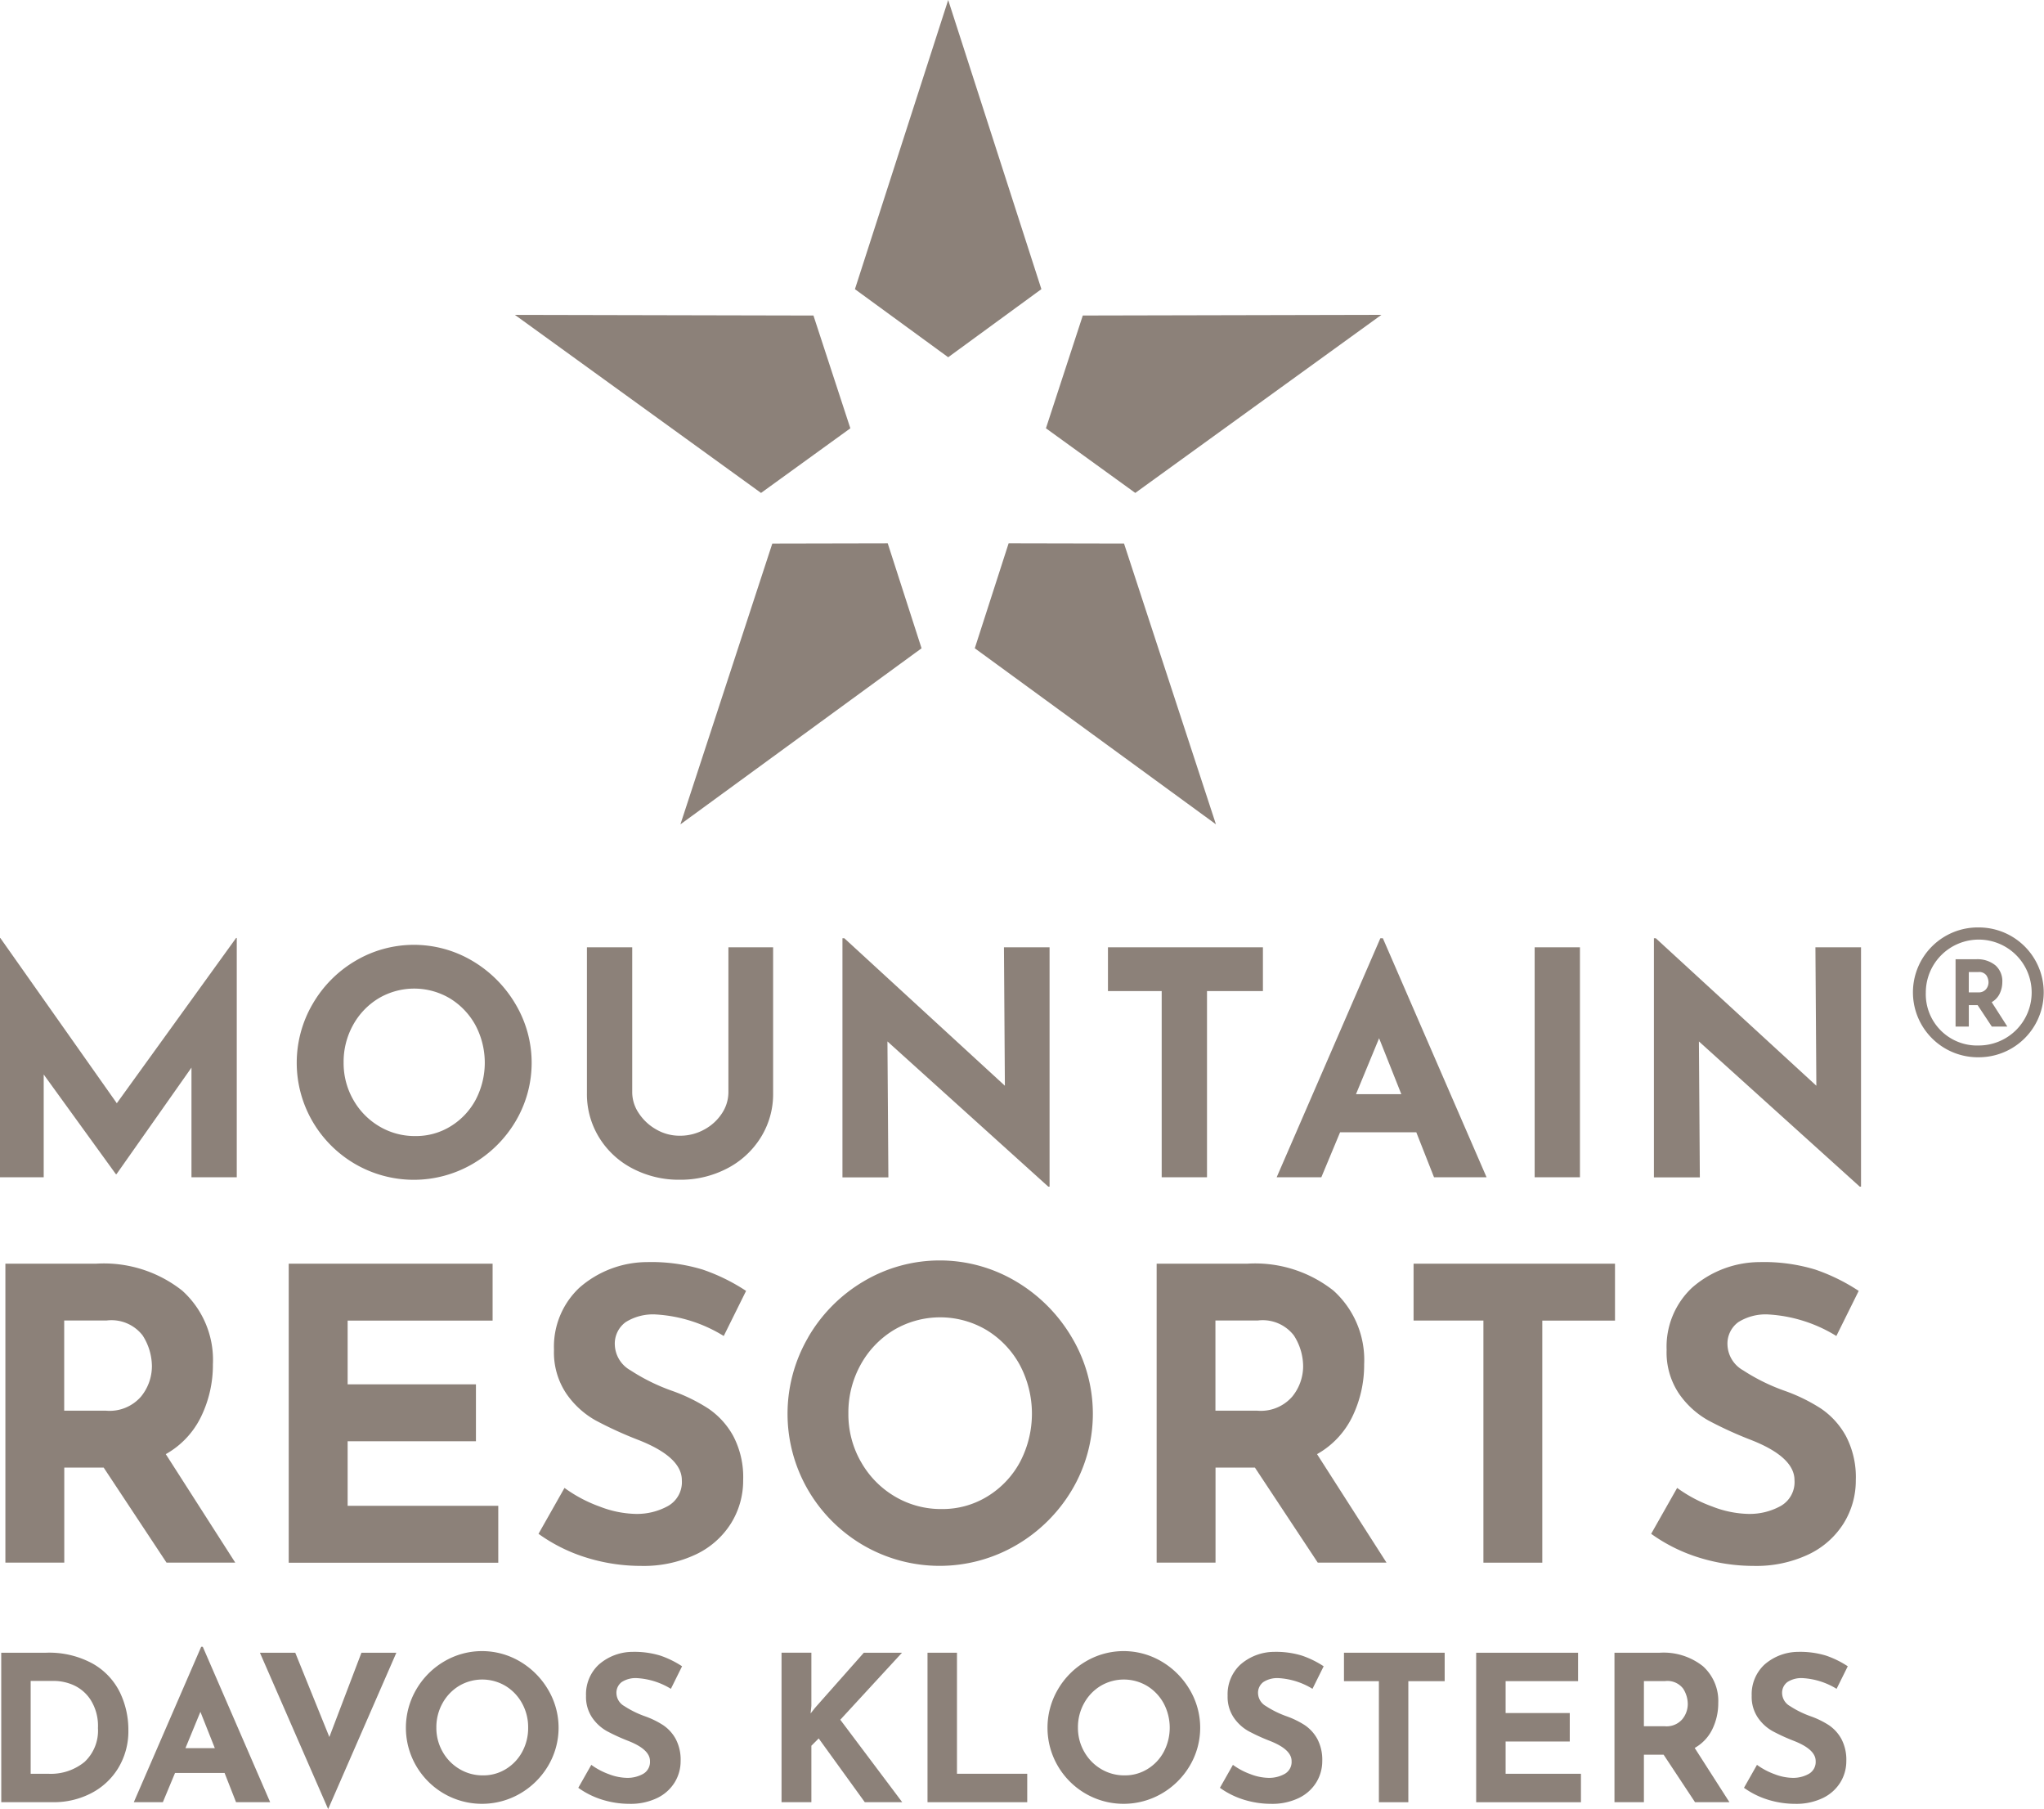 <svg xmlns="http://www.w3.org/2000/svg" width="136.557" height="120.833" viewBox="0 0 136.557 120.833">
  <g id="Gruppe_75" data-name="Gruppe 75" transform="translate(-239.829 -106.132)">
    <path id="Pfad_188" data-name="Pfad 188" d="M400.992,129.993l6.227-4.549-6.227-19.312-6.23,19.314Z" transform="translate(-97.816 0)" fill="#8c8179"/>
    <path id="Pfad_189" data-name="Pfad 189" d="M431.84,163.22l-2.462,7.532,5.969,4.317,16.443-11.893Z" transform="translate(-119.671 -36.014)" fill="#8c8179"/>
    <path id="Pfad_190" data-name="Pfad 190" d="M355.552,170.753l-2.465-7.532-19.945-.044,16.443,11.893Z" transform="translate(-58.912 -36.014)" fill="#8c8179"/>
    <path id="Pfad_191" data-name="Pfad 191" d="M363.132,223.335l16.111-11.76-2.26-7.011-7.711.016-6.14,18.756" transform="translate(-77.846 -62.143)" fill="#8c8179"/>
    <path id="Pfad_192" data-name="Pfad 192" d="M432.593,223.335l-6.141-18.756-7.71-.016-2.261,7.011,16.112,11.76" transform="translate(-111.528 -62.143)" fill="#8c8179"/>
    <g id="Gruppe_72" data-name="Gruppe 72" transform="translate(239.829 168.779)">
      <path id="Pfad_193" data-name="Pfad 193" d="M255.647,276.064V292.05h-3.026v-7.326l-5.009,7.117h-.042l-4.821-6.657v6.866h-2.921V276.064h.02l7.785,11.04,7.971-11.04Z" transform="translate(-239.829 -276.064)" fill="#8c8179"/>
      <path id="Pfad_194" data-name="Pfad 194" d="M294.659,281.276a7.958,7.958,0,0,1,2.859-2.891,7.664,7.664,0,0,1,7.826,0,8.141,8.141,0,0,1,2.88,2.891,7.66,7.66,0,0,1,0,7.826,8.014,8.014,0,0,1-2.88,2.848,7.81,7.81,0,0,1-7.837,0,7.865,7.865,0,0,1-2.849-2.848,7.792,7.792,0,0,1,0-7.826Zm2.713,6.365a4.793,4.793,0,0,0,1.733,1.785,4.629,4.629,0,0,0,2.43.657,4.4,4.4,0,0,0,2.359-.657,4.657,4.657,0,0,0,1.669-1.774,5.342,5.342,0,0,0-.021-4.977,4.774,4.774,0,0,0-1.7-1.784,4.67,4.67,0,0,0-4.779,0,4.771,4.771,0,0,0-1.7,1.784,5.061,5.061,0,0,0-.626,2.5A4.92,4.92,0,0,0,297.372,287.641Z" transform="translate(-273.78 -276.851)" fill="#8c8179"/>
      <path id="Pfad_195" data-name="Pfad 195" d="M349.66,288.844a3.364,3.364,0,0,0,1.168,1.086,3.1,3.1,0,0,0,1.564.417,3.335,3.335,0,0,0,1.648-.417,3.238,3.238,0,0,0,1.18-1.086,2.561,2.561,0,0,0,.426-1.4v-9.684h2.987v9.746a5.456,5.456,0,0,1-.836,2.974,5.752,5.752,0,0,1-2.263,2.066,6.734,6.734,0,0,1-3.142.741,6.662,6.662,0,0,1-3.13-.741,5.68,5.68,0,0,1-2.244-2.066,5.513,5.513,0,0,1-.824-2.974v-9.746h3.026v9.684A2.5,2.5,0,0,0,349.66,288.844Z" transform="translate(-306.982 -277.137)" fill="#8c8179"/>
      <path id="Pfad_196" data-name="Pfad 196" d="M406.337,276.727v15.986h-.084l-10.747-9.7.062,9.078H392.5V276.122h.126l10.726,9.85-.062-9.245Z" transform="translate(-336.217 -276.101)" fill="#8c8179"/>
      <path id="Pfad_197" data-name="Pfad 197" d="M450.968,277.763v2.922h-3.736v12.438h-3.027V280.685h-3.59v-2.922Z" transform="translate(-366.594 -277.137)" fill="#8c8179"/>
      <path id="Pfad_198" data-name="Pfad 198" d="M480.515,289.081h-5.092l-1.253,3.006h-2.984l6.928-15.965h.167l6.929,15.965H481.7Zm-1-2.546L478.03,282.8l-1.544,3.736Z" transform="translate(-385.894 -276.101)" fill="#8c8179"/>
      <path id="Pfad_199" data-name="Pfad 199" d="M520.966,277.763v15.36H517.94v-15.36Z" transform="translate(-415.412 -277.137)" fill="#8c8179"/>
      <path id="Pfad_200" data-name="Pfad 200" d="M553.4,276.727v15.986h-.084l-10.747-9.7.062,9.078h-3.068V276.122h.126l10.726,9.85-.062-9.245Z" transform="translate(-429.067 -276.101)" fill="#8c8179"/>
      <path id="Pfad_201" data-name="Pfad 201" d="M251.564,355.049l-4.2-6.349h-2.632v6.349h-3.934V335.082h6.05a8.439,8.439,0,0,1,5.765,1.8,6.226,6.226,0,0,1,2.049,4.924,7.887,7.887,0,0,1-.774,3.459,5.733,5.733,0,0,1-2.374,2.537l4.64,7.244ZM244.727,344.9h2.794a2.779,2.779,0,0,0,2.333-.936,3.213,3.213,0,0,0,.733-2.021,3.839,3.839,0,0,0-.624-2.075,2.636,2.636,0,0,0-2.415-.991h-2.821Z" transform="translate(-240.438 -313.325)" fill="#8c8179"/>
      <path id="Pfad_202" data-name="Pfad 202" d="M305.776,335.082v3.8h-9.685v4.259h8.572v3.8h-8.572v4.314h10.064v3.8h-14V335.082Z" transform="translate(-272.866 -313.325)" fill="#8c8179"/>
      <path id="Pfad_203" data-name="Pfad 203" d="M345.258,338.286a3.429,3.429,0,0,0-2.022.515,1.777,1.777,0,0,0-.719,1.547,2.033,2.033,0,0,0,1.045,1.669,13,13,0,0,0,2.78,1.37,11.566,11.566,0,0,1,2.415,1.18,5.292,5.292,0,0,1,1.668,1.832,5.916,5.916,0,0,1,.665,2.957,5.406,5.406,0,0,1-.8,2.862,5.586,5.586,0,0,1-2.347,2.089,8.166,8.166,0,0,1-3.69.773,12.311,12.311,0,0,1-3.554-.529,11.081,11.081,0,0,1-3.282-1.614l1.736-3.066a9.4,9.4,0,0,0,2.359,1.248,7.01,7.01,0,0,0,2.388.488,4.29,4.29,0,0,0,2.17-.529,1.832,1.832,0,0,0,.923-1.723q0-1.547-2.9-2.686a25.891,25.891,0,0,1-2.848-1.3,5.851,5.851,0,0,1-1.966-1.791,4.935,4.935,0,0,1-.828-2.93,5.4,5.4,0,0,1,1.7-4.151,6.892,6.892,0,0,1,4.518-1.709,11.789,11.789,0,0,1,3.716.5,12.741,12.741,0,0,1,2.9,1.424l-1.493,3.012A9.708,9.708,0,0,0,345.258,338.286Z" transform="translate(-301.44 -313.138)" fill="#8c8179"/>
      <path id="Pfad_204" data-name="Pfad 204" d="M383.9,339.647a10.364,10.364,0,0,1,3.717-3.758,9.959,9.959,0,0,1,10.174,0,10.57,10.57,0,0,1,3.744,3.758,9.959,9.959,0,0,1,0,10.174,10.417,10.417,0,0,1-3.744,3.7,10.156,10.156,0,0,1-10.187,0,10.235,10.235,0,0,1-3.7-3.7,10.132,10.132,0,0,1,0-10.174Zm3.528,8.275a6.219,6.219,0,0,0,2.252,2.32,6.024,6.024,0,0,0,3.16.854,5.724,5.724,0,0,0,3.066-.854,6.059,6.059,0,0,0,2.17-2.306,6.944,6.944,0,0,0-.028-6.471,6.192,6.192,0,0,0-2.211-2.32,6.077,6.077,0,0,0-6.213,0,6.2,6.2,0,0,0-2.211,2.32,6.586,6.586,0,0,0-.814,3.256A6.4,6.4,0,0,0,387.425,347.921Z" transform="translate(-329.92 -312.952)" fill="#8c8179"/>
      <path id="Pfad_205" data-name="Pfad 205" d="M460.193,355.049l-4.2-6.349h-2.631v6.349h-3.934V335.082h6.05a8.438,8.438,0,0,1,5.765,1.8,6.229,6.229,0,0,1,2.048,4.924,7.907,7.907,0,0,1-.773,3.459,5.74,5.74,0,0,1-2.374,2.537l4.639,7.244ZM453.356,344.9h2.794a2.783,2.783,0,0,0,2.333-.936,3.218,3.218,0,0,0,.732-2.021,3.83,3.83,0,0,0-.624-2.075,2.635,2.635,0,0,0-2.415-.991h-2.821Z" transform="translate(-372.154 -313.325)" fill="#8c8179"/>
      <path id="Pfad_206" data-name="Pfad 206" d="M509.457,335.082v3.8H504.6v16.169h-3.934V338.88H496v-3.8Z" transform="translate(-401.561 -313.325)" fill="#8c8179"/>
      <path id="Pfad_207" data-name="Pfad 207" d="M546.893,338.286a3.429,3.429,0,0,0-2.022.515,1.778,1.778,0,0,0-.719,1.547,2.035,2.035,0,0,0,1.044,1.669,13.01,13.01,0,0,0,2.781,1.37,11.6,11.6,0,0,1,2.414,1.18,5.292,5.292,0,0,1,1.668,1.832,5.916,5.916,0,0,1,.665,2.957,5.406,5.406,0,0,1-.8,2.862,5.585,5.585,0,0,1-2.346,2.089,8.166,8.166,0,0,1-3.689.773,12.307,12.307,0,0,1-3.554-.529,11.092,11.092,0,0,1-3.283-1.614l1.736-3.066a9.429,9.429,0,0,0,2.361,1.248,7.009,7.009,0,0,0,2.387.488,4.291,4.291,0,0,0,2.171-.529,1.834,1.834,0,0,0,.921-1.723q0-1.547-2.9-2.686a25.888,25.888,0,0,1-2.848-1.3,5.869,5.869,0,0,1-1.968-1.791,4.937,4.937,0,0,1-.827-2.93,5.4,5.4,0,0,1,1.7-4.151,6.891,6.891,0,0,1,4.516-1.709,11.792,11.792,0,0,1,3.717.5,12.741,12.741,0,0,1,2.9,1.424l-1.493,3.012A9.715,9.715,0,0,0,546.893,338.286Z" transform="translate(-428.74 -313.138)" fill="#8c8179"/>
      <path id="Pfad_208" data-name="Pfad 208" d="M240.052,405.564h2.984a6.048,6.048,0,0,1,3.147.739,4.472,4.472,0,0,1,1.8,1.913,5.745,5.745,0,0,1,.563,2.516,4.735,4.735,0,0,1-.677,2.536,4.56,4.56,0,0,1-1.825,1.689,5.41,5.41,0,0,1-2.516.59h-3.473Zm3.134,8.084a3.548,3.548,0,0,0,2.428-.787,2.856,2.856,0,0,0,.9-2.265,3.248,3.248,0,0,0-.5-1.9,2.662,2.662,0,0,0-1.153-.977,3.27,3.27,0,0,0-1.242-.271h-1.6v6.2Z" transform="translate(-239.97 -357.823)" fill="#8c8179"/>
      <path id="Pfad_209" data-name="Pfad 209" d="M270.143,412.92h-3.31l-.814,1.953h-1.94l4.5-10.377h.109l4.5,10.377h-2.279Zm-.651-1.655-.964-2.428-1,2.428Z" transform="translate(-255.139 -357.149)" fill="#8c8179"/>
      <path id="Pfad_210" data-name="Pfad 210" d="M296.046,405.564l-4.557,10.445-4.558-10.445h2.361l2.278,5.629,2.144-5.629Z" transform="translate(-269.566 -357.823)" fill="#8c8179"/>
      <path id="Pfad_211" data-name="Pfad 211" d="M314.071,407.846a5.188,5.188,0,0,1,1.858-1.878,4.979,4.979,0,0,1,5.087,0,5.289,5.289,0,0,1,1.872,1.878,4.977,4.977,0,0,1,0,5.087,5.209,5.209,0,0,1-1.872,1.852,5.077,5.077,0,0,1-5.093,0,5.12,5.12,0,0,1-1.852-1.852,5.065,5.065,0,0,1,0-5.087Zm1.764,4.138a3.106,3.106,0,0,0,1.127,1.159,3.008,3.008,0,0,0,1.58.427,2.857,2.857,0,0,0,1.533-.427,3.029,3.029,0,0,0,1.086-1.153,3.322,3.322,0,0,0,.393-1.607,3.288,3.288,0,0,0-.407-1.628,3.09,3.09,0,0,0-1.106-1.16,3.038,3.038,0,0,0-3.106,0,3.1,3.1,0,0,0-1.105,1.16,3.285,3.285,0,0,0-.408,1.628A3.2,3.2,0,0,0,315.835,411.984Z" transform="translate(-286.269 -357.637)" fill="#8c8179"/>
      <path id="Pfad_212" data-name="Pfad 212" d="M348.544,407.166a1.713,1.713,0,0,0-1.011.258.89.89,0,0,0-.359.773,1.016,1.016,0,0,0,.522.835,6.477,6.477,0,0,0,1.391.685,5.783,5.783,0,0,1,1.207.59,2.646,2.646,0,0,1,.835.915,2.967,2.967,0,0,1,.333,1.479,2.705,2.705,0,0,1-.4,1.432,2.793,2.793,0,0,1-1.173,1.044,4.083,4.083,0,0,1-1.845.386,6.16,6.16,0,0,1-1.777-.264,5.571,5.571,0,0,1-1.642-.807l.869-1.533a4.706,4.706,0,0,0,1.18.625,3.522,3.522,0,0,0,1.194.244,2.149,2.149,0,0,0,1.086-.264.918.918,0,0,0,.46-.862q0-.773-1.451-1.343a12.966,12.966,0,0,1-1.424-.651,2.936,2.936,0,0,1-.984-.9,2.468,2.468,0,0,1-.413-1.465,2.7,2.7,0,0,1,.848-2.076,3.442,3.442,0,0,1,2.258-.855,5.915,5.915,0,0,1,1.859.251,6.36,6.36,0,0,1,1.451.712l-.747,1.506A4.861,4.861,0,0,0,348.544,407.166Z" transform="translate(-305.99 -357.729)" fill="#8c8179"/>
      <path id="Pfad_213" data-name="Pfad 213" d="M383.4,409.62l.3-.38,3.256-3.676h2.55l-4.123,4.476,4.138,5.507h-2.5l-3.08-4.259-.489.488v3.771h-1.994v-9.984h1.994v3.554Z" transform="translate(-329.245 -357.823)" fill="#8c8179"/>
      <path id="Pfad_214" data-name="Pfad 214" d="M409.881,405.564v8.084h4.694v1.9h-6.662v-9.984Z" transform="translate(-345.947 -357.823)" fill="#8c8179"/>
      <path id="Pfad_215" data-name="Pfad 215" d="M430.344,407.846a5.188,5.188,0,0,1,1.858-1.878,4.979,4.979,0,0,1,5.087,0,5.289,5.289,0,0,1,1.872,1.878,4.977,4.977,0,0,1,0,5.087,5.209,5.209,0,0,1-1.872,1.852,5.077,5.077,0,0,1-5.093,0,5.12,5.12,0,0,1-1.852-1.852,5.065,5.065,0,0,1,0-5.087Zm1.764,4.138a3.114,3.114,0,0,0,1.125,1.159,3.013,3.013,0,0,0,1.582.427,2.857,2.857,0,0,0,1.532-.427,3.013,3.013,0,0,0,1.084-1.153,3.464,3.464,0,0,0-.013-3.235,3.1,3.1,0,0,0-1.106-1.16,3.038,3.038,0,0,0-3.106,0,3.086,3.086,0,0,0-1.105,1.16,3.284,3.284,0,0,0-.408,1.628A3.2,3.2,0,0,0,432.108,411.984Z" transform="translate(-359.677 -357.637)" fill="#8c8179"/>
      <path id="Pfad_216" data-name="Pfad 216" d="M464.82,407.166a1.714,1.714,0,0,0-1.011.258.891.891,0,0,0-.36.773,1.019,1.019,0,0,0,.523.835,6.471,6.471,0,0,0,1.391.685,5.821,5.821,0,0,1,1.207.59,2.649,2.649,0,0,1,.835.915,2.967,2.967,0,0,1,.333,1.479,2.706,2.706,0,0,1-.4,1.432,2.784,2.784,0,0,1-1.174,1.044,4.081,4.081,0,0,1-1.844.386,6.155,6.155,0,0,1-1.777-.264,5.56,5.56,0,0,1-1.642-.807l.869-1.533a4.688,4.688,0,0,0,1.18.625,3.515,3.515,0,0,0,1.193.244,2.144,2.144,0,0,0,1.085-.264.917.917,0,0,0,.461-.862q0-.773-1.451-1.343a12.993,12.993,0,0,1-1.425-.651,2.936,2.936,0,0,1-.983-.9,2.469,2.469,0,0,1-.414-1.465,2.7,2.7,0,0,1,.848-2.076,3.446,3.446,0,0,1,2.259-.855,5.911,5.911,0,0,1,1.858.251,6.371,6.371,0,0,1,1.451.712l-.747,1.506A4.861,4.861,0,0,0,464.82,407.166Z" transform="translate(-379.4 -357.729)" fill="#8c8179"/>
      <path id="Pfad_217" data-name="Pfad 217" d="M490.112,405.564v1.9h-2.428v8.085h-1.967v-8.085h-2.333v-1.9Z" transform="translate(-393.595 -357.823)" fill="#8c8179"/>
      <path id="Pfad_218" data-name="Pfad 218" d="M514.149,405.564v1.9h-4.842v2.13h4.286v1.9h-4.286v2.156h5.033v1.9h-7v-9.984Z" transform="translate(-408.719 -357.823)" fill="#8c8179"/>
      <path id="Pfad_219" data-name="Pfad 219" d="M537.782,415.548l-2.1-3.175h-1.316v3.175H532.4v-9.984h3.026a4.221,4.221,0,0,1,2.883.9,3.115,3.115,0,0,1,1.024,2.463,3.954,3.954,0,0,1-.387,1.729,2.866,2.866,0,0,1-1.187,1.268l2.32,3.622Zm-3.417-5.073h1.4a1.387,1.387,0,0,0,1.166-.469,1.605,1.605,0,0,0,.366-1.01,1.917,1.917,0,0,0-.312-1.038,1.321,1.321,0,0,0-1.208-.5h-1.41Z" transform="translate(-424.539 -357.823)" fill="#8c8179"/>
      <path id="Pfad_220" data-name="Pfad 220" d="M559.79,407.166a1.713,1.713,0,0,0-1.011.258.891.891,0,0,0-.36.773,1.018,1.018,0,0,0,.523.835,6.476,6.476,0,0,0,1.391.685,5.823,5.823,0,0,1,1.207.59,2.646,2.646,0,0,1,.835.915,2.967,2.967,0,0,1,.333,1.479,2.706,2.706,0,0,1-.4,1.432,2.789,2.789,0,0,1-1.174,1.044,4.082,4.082,0,0,1-1.844.386,6.16,6.16,0,0,1-1.777-.264,5.558,5.558,0,0,1-1.642-.807l.869-1.533a4.68,4.68,0,0,0,1.18.625,3.517,3.517,0,0,0,1.194.244,2.144,2.144,0,0,0,1.084-.264.916.916,0,0,0,.462-.862q0-.773-1.451-1.343a12.968,12.968,0,0,1-1.425-.651,2.928,2.928,0,0,1-.983-.9,2.469,2.469,0,0,1-.414-1.465,2.7,2.7,0,0,1,.848-2.076,3.446,3.446,0,0,1,2.26-.855,5.915,5.915,0,0,1,1.859.251,6.36,6.36,0,0,1,1.451.712l-.747,1.506A4.86,4.86,0,0,0,559.79,407.166Z" transform="translate(-439.358 -357.729)" fill="#8c8179"/>
    </g>
    <g id="Gruppe_74" data-name="Gruppe 74" transform="translate(367.654 168.077)">
      <path id="Pfad_221" data-name="Pfad 221" d="M590.938,274.161a4.335,4.335,0,1,1,0,8.671,4.336,4.336,0,1,1,0-8.671Zm.013,7.884a3.536,3.536,0,1,0-3.555-3.53A3.425,3.425,0,0,0,590.951,282.045Z" transform="translate(-586.56 -274.161)" fill="#8c8179"/>
      <g id="Gruppe_73" data-name="Gruppe 73" transform="translate(2.821 2.125)">
        <path id="Pfad_222" data-name="Pfad 222" d="M596.636,284.419l-.946-1.429H595.1v1.429h-.885v-4.495h1.362a1.9,1.9,0,0,1,1.3.406,1.4,1.4,0,0,1,.461,1.109,1.786,1.786,0,0,1-.174.779,1.292,1.292,0,0,1-.535.571l1.044,1.631Zm-1.539-2.284h.629a.626.626,0,0,0,.525-.211.723.723,0,0,0,.165-.455.864.864,0,0,0-.141-.467.593.593,0,0,0-.543-.223H595.1Z" transform="translate(-594.212 -279.924)" fill="#8c8179"/>
      </g>
    </g>
  </g>
</svg>
